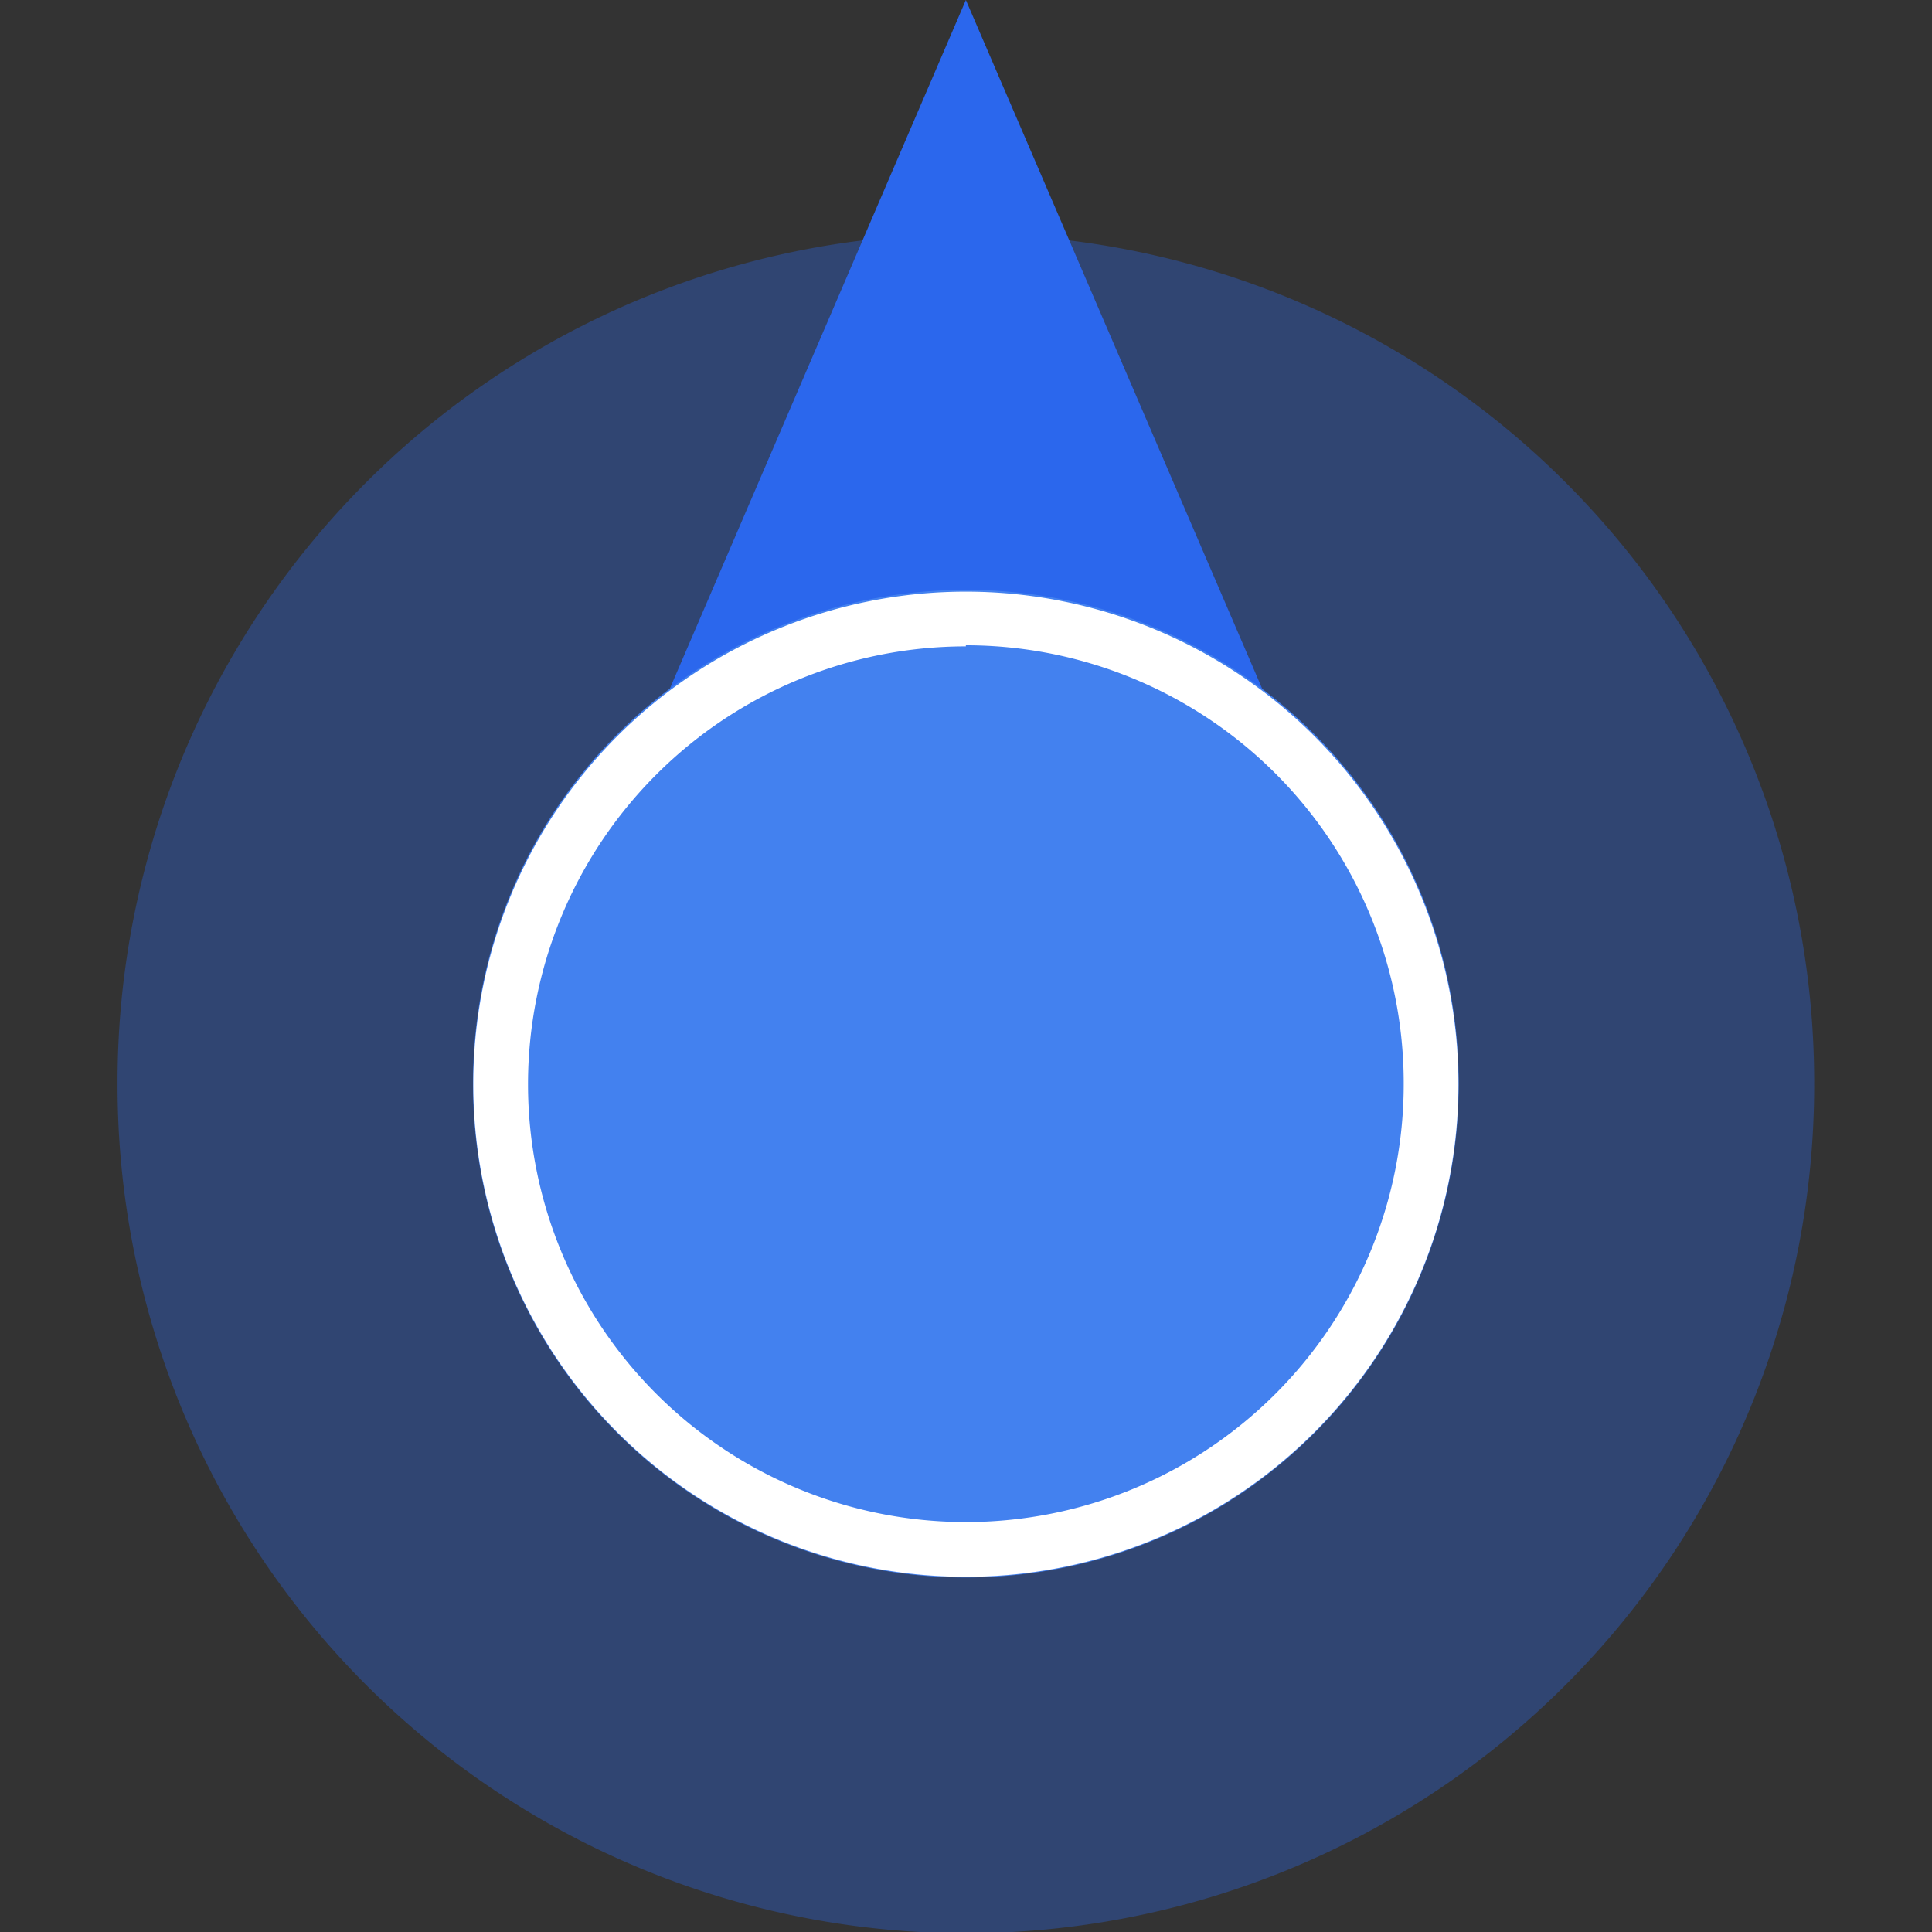 <svg class="svg-icon" style="width: 1em; height: 1em;vertical-align: middle;fill: currentColor;overflow: hidden;" viewBox="0 0 1024 1024" version="1.1" xmlns="http://www.w3.org/2000/svg"><rect x="0" y="0" width="1024" height="1024" fill="#333333" stroke="none"/><path d="M511.927 574.368m-449.632 0a449.632 449.632 0 1 0 899.263 0 449.632 449.632 0 1 0-899.263 0Z" fill="#2B67ED" opacity=".34" /><path d="M347.884 381.607L511.927 0l164.188 381.607" fill="#2B67ED" /><path d="M511.927 574.368m-261.222 0a261.222 261.222 0 1 0 522.443 0 261.222 261.222 0 1 0-522.443 0Z" fill="#4381EF" /><path d="M511.927 835.735a261.076 261.076 0 1 1 261.076-261.076 261.076 261.076 0 0 1-261.076 261.076z m0-493.144a232.068 232.068 0 1 0 232.068 232.068 232.068 232.068 0 0 0-232.068-232.648z" fill="#FFFFFF" /></svg>